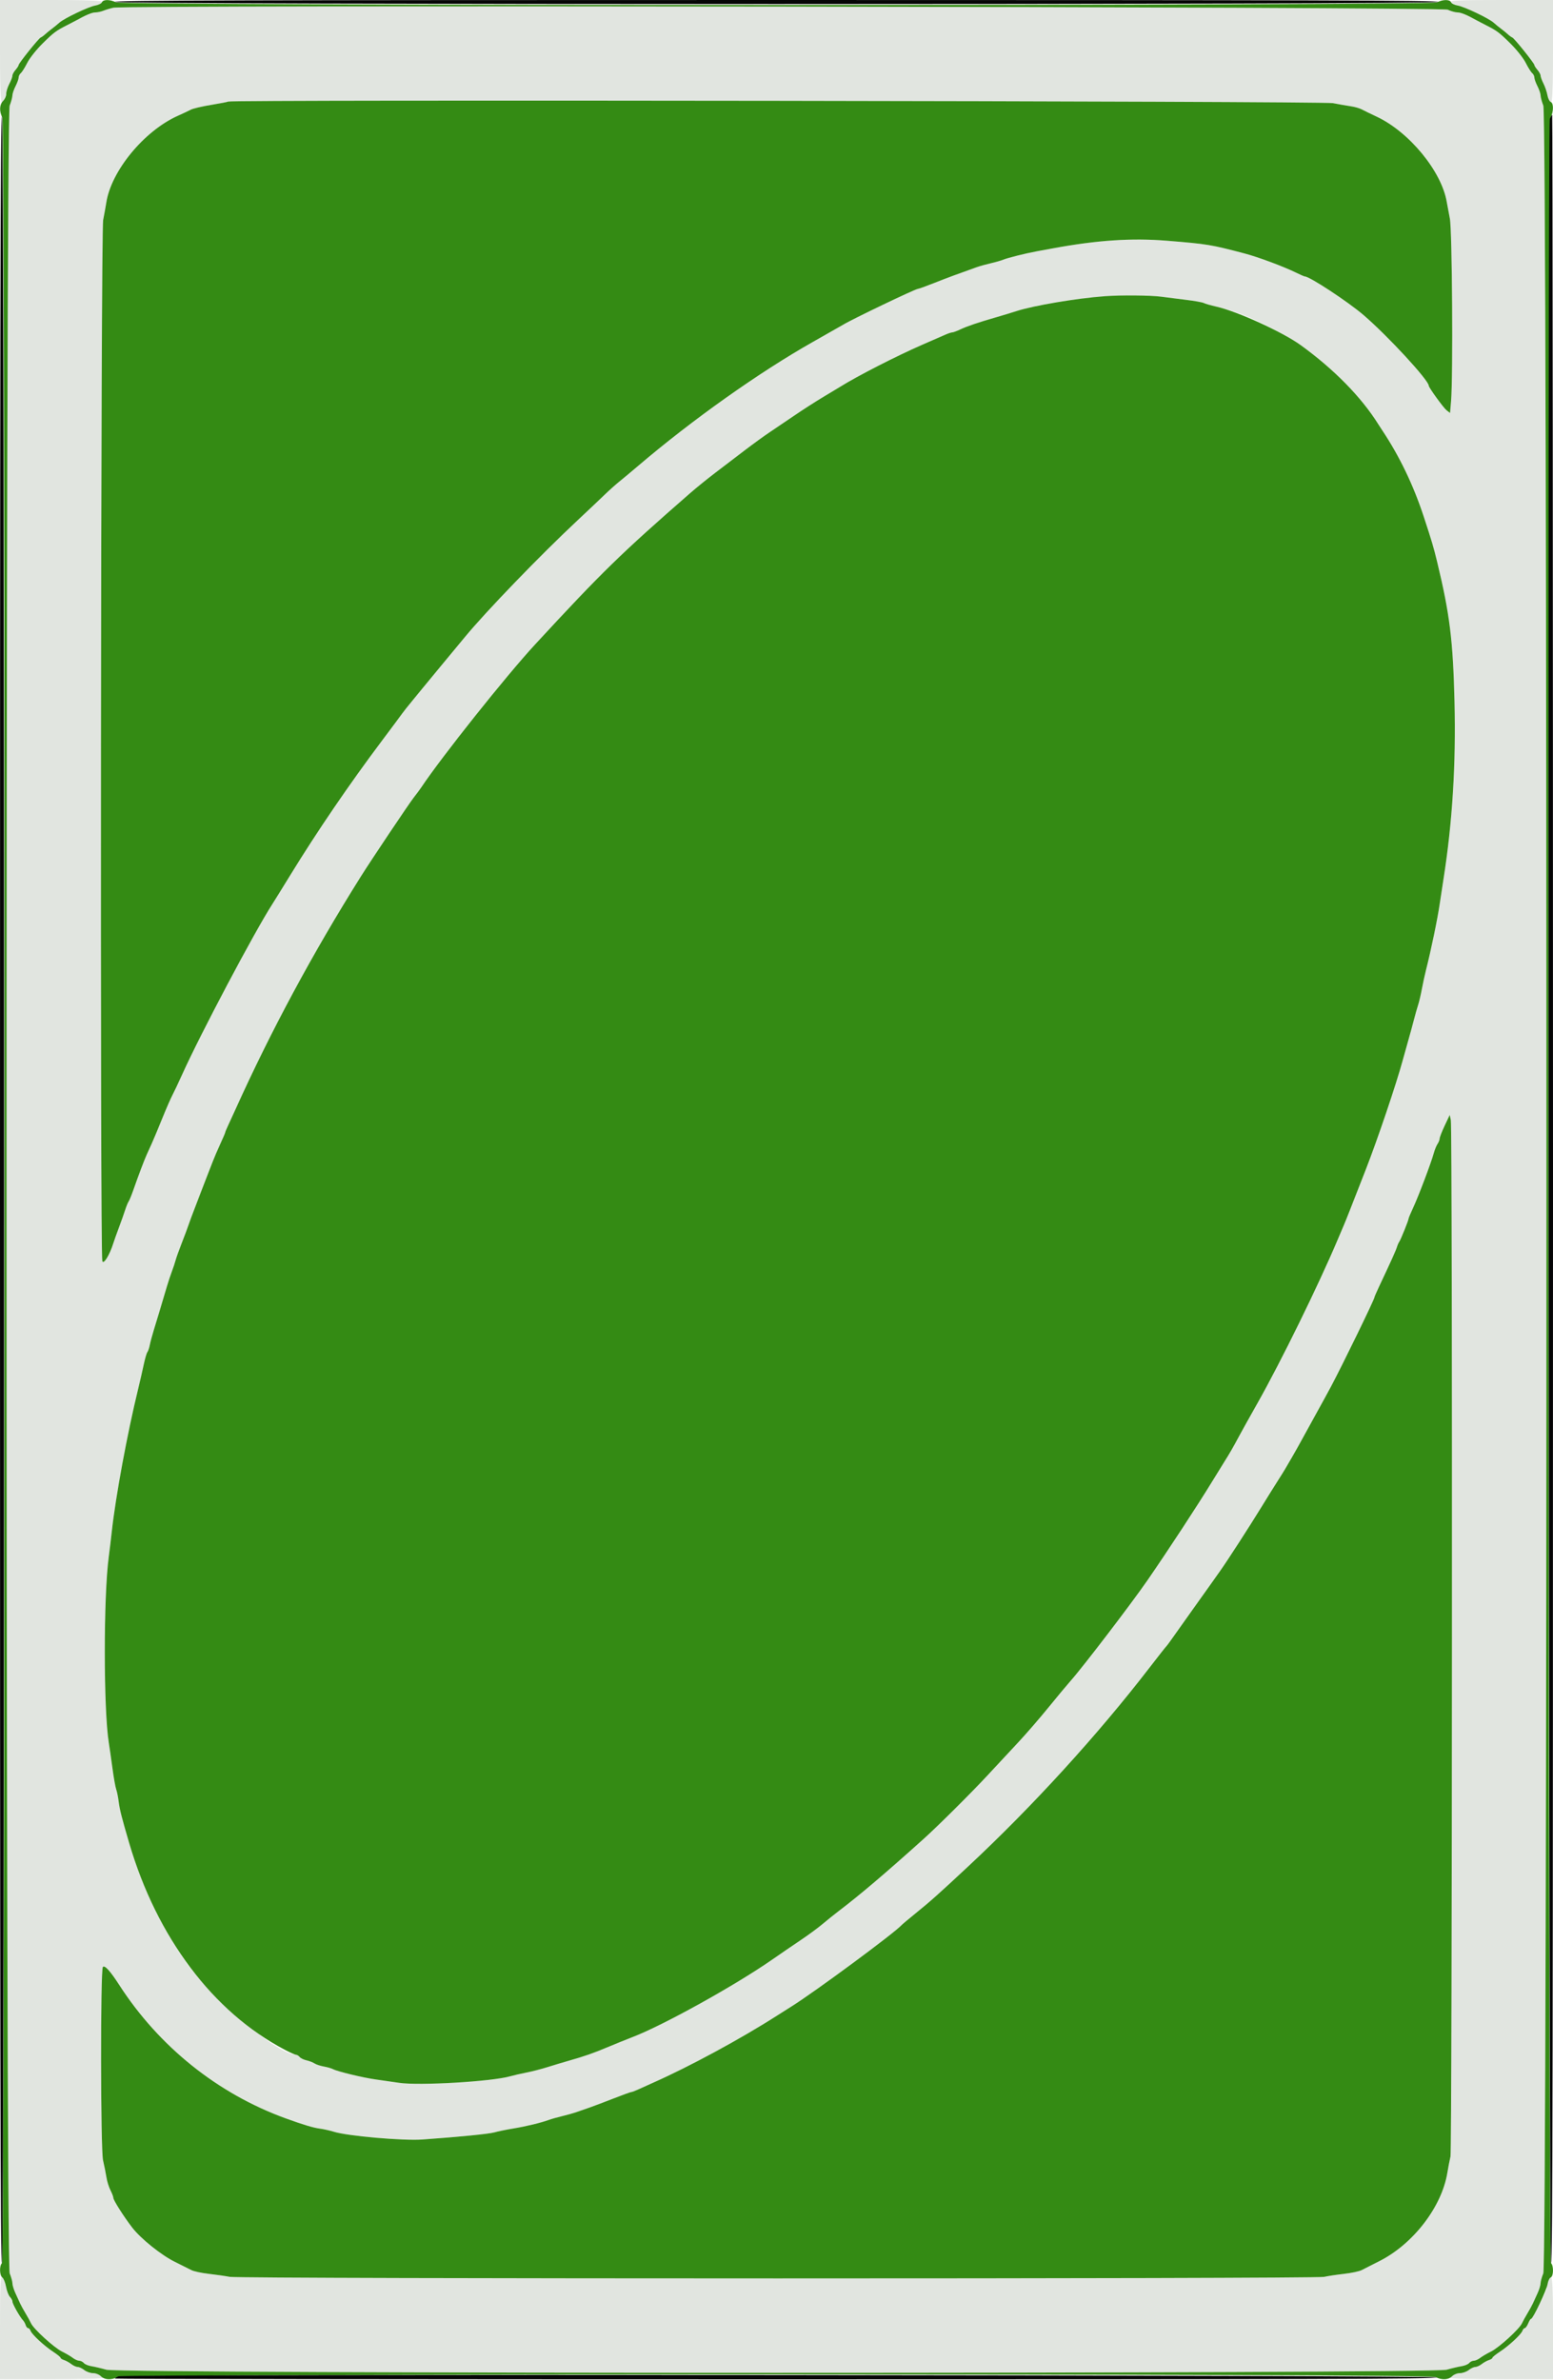 <svg id="svg" version="1.1" xmlns="http://www.w3.org/2000/svg" xmlns:xlink="http://www.w3.org/1999/xlink" width="400" height="612.903" viewBox="0, 0, 400,612.903"><g id="svgg"><path id="path0" d="M0.000 13.233 C 0.000 26.432,0.261 28.733,1.332 24.967 C 2.316 21.507,3.558 18.384,4.212 17.731 C 4.535 17.407,4.800 16.979,4.800 16.780 C 4.800 16.308,9.959 9.846,10.492 9.650 C 10.717 9.568,11.216 9.208,11.602 8.850 C 11.989 8.493,12.788 7.840,13.378 7.400 C 13.968 6.960,14.820 6.264,15.272 5.854 C 16.468 4.766,22.149 2.001,24.294 1.463 C 28.994 0.283,26.851 0.000,13.233 0.000 L 0.000 0.000 0.000 13.233 M373.697 0.500 C 373.788 0.775,374.692 1.208,375.706 1.463 C 377.851 2.001,383.532 4.766,384.728 5.854 C 385.180 6.264,386.032 6.960,386.622 7.400 C 387.212 7.840,388.011 8.493,388.398 8.850 C 388.784 9.208,389.283 9.568,389.508 9.650 C 390.019 9.838,395.200 16.298,395.200 16.747 C 395.200 16.929,395.560 17.493,396.000 18.000 C 396.440 18.507,396.800 19.174,396.800 19.481 C 396.800 19.788,397.092 20.605,397.450 21.296 C 397.807 21.987,398.302 23.360,398.550 24.346 C 399.716 28.990,400.000 26.814,400.000 13.233 L 400.000 0.000 386.767 0.000 C 376.359 0.000,373.568 0.107,373.697 0.500 M29.200 1.990 C 28.430 2.155,27.293 2.495,26.674 2.745 C 26.055 2.995,25.100 3.200,24.553 3.200 C 23.702 3.200,22.096 3.872,19.600 5.273 C 19.270 5.459,18.280 5.974,17.400 6.419 C 14.437 7.916,13.883 8.328,10.999 11.174 C 9.366 12.786,7.649 14.952,7.023 16.190 C 6.417 17.387,5.669 18.577,5.361 18.833 C 5.052 19.089,4.800 19.598,4.800 19.964 C 4.800 20.331,4.440 21.337,4.000 22.200 C 3.560 23.063,3.197 24.136,3.194 24.585 C 3.191 25.033,2.876 26.210,2.494 27.200 C 1.410 30.012,1.416 582.862,2.500 585.508 C 2.885 586.448,3.200 587.598,3.200 588.064 C 3.200 588.531,3.540 589.652,3.954 590.556 C 4.369 591.460,4.913 592.650,5.162 593.200 C 5.412 593.750,6.053 594.920,6.587 595.800 C 7.122 596.680,7.752 597.827,7.988 598.349 C 8.655 599.823,13.895 604.607,15.952 605.621 C 16.969 606.122,18.229 606.862,18.754 607.266 C 19.279 607.670,20.022 608.000,20.405 608.000 C 20.788 608.000,21.322 608.265,21.591 608.589 C 21.860 608.914,22.737 609.281,23.540 609.406 C 24.343 609.531,26.080 609.940,27.400 610.316 C 31.117 611.375,368.883 611.375,372.600 610.316 C 373.920 609.940,375.657 609.531,376.460 609.406 C 377.263 609.281,378.140 608.914,378.409 608.589 C 378.678 608.265,379.212 608.000,379.595 608.000 C 379.978 608.000,380.721 607.670,381.246 607.266 C 381.771 606.862,383.031 606.122,384.048 605.621 C 386.105 604.607,391.345 599.823,392.012 598.349 C 392.248 597.827,392.878 596.680,393.413 595.800 C 393.947 594.920,394.588 593.750,394.838 593.200 C 395.087 592.650,395.631 591.460,396.046 590.556 C 396.460 589.652,396.800 588.531,396.800 588.064 C 396.800 587.598,397.115 586.448,397.500 585.508 C 398.584 582.862,398.590 30.012,397.506 27.200 C 397.124 26.210,396.809 25.033,396.806 24.585 C 396.803 24.136,396.440 23.063,396.000 22.200 C 395.560 21.337,395.200 20.331,395.200 19.964 C 395.200 19.598,394.948 19.089,394.639 18.833 C 394.331 18.577,393.583 17.387,392.977 16.190 C 392.351 14.952,390.634 12.786,389.001 11.174 C 386.117 8.328,385.563 7.916,382.600 6.419 C 381.720 5.974,380.730 5.459,380.400 5.273 C 377.883 3.861,376.293 3.200,375.408 3.200 C 374.839 3.200,373.705 2.885,372.887 2.500 C 371.308 1.757,32.630 1.254,29.200 1.990 M343.317 26.564 C 344.903 26.874,346.994 27.241,347.963 27.379 C 348.933 27.517,350.193 27.880,350.763 28.185 C 351.334 28.491,353.044 29.323,354.564 30.035 C 362.955 33.964,371.306 44.117,372.632 52.000 C 372.762 52.770,373.123 54.697,373.434 56.283 C 374.036 59.350,374.283 96.936,373.743 103.324 L 373.485 106.368 372.558 105.639 C 371.785 105.030,368.000 99.809,368.000 99.350 C 368.000 97.938,357.442 86.498,351.186 81.132 C 347.163 77.681,337.302 71.200,336.074 71.200 C 335.930 71.200,334.909 70.757,333.806 70.215 C 330.607 68.644,324.075 66.209,320.600 65.292 C 311.894 62.996,311.015 62.851,300.600 62.004 C 291.491 61.263,282.641 61.851,271.200 63.957 C 269.990 64.180,268.100 64.528,267.000 64.731 C 264.110 65.265,259.562 66.403,258.400 66.883 C 257.850 67.111,256.410 67.524,255.200 67.801 C 253.990 68.078,252.370 68.529,251.600 68.804 C 245.937 70.824,244.143 71.490,240.692 72.855 C 238.542 73.705,236.618 74.400,236.415 74.400 C 235.780 74.400,219.383 82.259,217.200 83.610 C 216.870 83.814,213.360 85.811,209.400 88.047 C 195.575 95.856,178.277 108.123,164.349 119.999 C 162.671 121.429,160.513 123.230,159.554 124.000 C 158.595 124.770,156.884 126.300,155.751 127.400 C 154.617 128.500,151.477 131.470,148.771 134.000 C 139.167 142.982,125.124 157.529,119.740 164.072 C 118.893 165.102,116.134 168.432,113.608 171.472 C 111.082 174.513,108.882 177.180,108.718 177.400 C 108.554 177.620,107.471 178.944,106.310 180.343 C 105.150 181.741,103.930 183.275,103.600 183.750 C 103.270 184.226,100.908 187.402,98.350 190.808 C 89.949 201.996,81.719 214.066,74.762 225.400 C 72.737 228.700,70.673 232.030,70.177 232.800 C 65.521 240.028,51.638 266.258,46.889 276.801 C 45.948 278.891,44.829 281.255,44.402 282.057 C 43.975 282.858,42.799 285.558,41.788 288.057 C 40.778 290.555,39.584 293.410,39.137 294.400 C 38.689 295.390,38.078 296.740,37.779 297.400 C 37.147 298.796,35.674 302.690,34.375 306.400 C 33.875 307.830,33.314 309.200,33.130 309.444 C 32.946 309.688,32.542 310.678,32.231 311.644 C 31.921 312.610,31.193 314.660,30.613 316.200 C 30.034 317.740,29.392 319.540,29.186 320.200 C 28.245 323.224,26.642 325.814,26.353 324.778 C 25.752 322.625,25.961 59.766,26.566 56.683 C 26.877 55.097,27.242 53.080,27.376 52.200 C 28.622 44.030,37.114 33.716,45.800 29.822 C 47.120 29.230,48.650 28.511,49.200 28.223 C 49.750 27.936,52.090 27.391,54.400 27.012 C 56.710 26.633,58.675 26.250,58.767 26.161 C 59.310 25.636,340.606 26.034,343.317 26.564 M299.000 76.404 C 300.540 76.612,303.510 76.988,305.600 77.240 C 307.690 77.492,309.704 77.856,310.076 78.050 C 310.447 78.244,311.887 78.656,313.276 78.967 C 323.426 81.237,335.771 88.339,344.967 97.200 C 349.203 101.281,352.457 105.191,354.995 109.247 C 355.218 109.603,355.685 110.323,356.034 110.847 C 360.476 117.523,364.032 124.916,366.690 133.000 C 368.807 139.442,369.236 140.886,370.135 144.600 C 373.408 158.122,374.246 164.864,374.633 180.800 C 375.022 196.811,374.088 211.823,371.796 226.400 C 371.468 228.490,371.028 231.370,370.820 232.800 C 370.256 236.678,368.610 244.620,367.297 249.800 C 366.963 251.120,366.473 253.370,366.209 254.800 C 365.945 256.230,365.521 258.030,365.267 258.800 C 365.014 259.570,364.528 261.280,364.189 262.600 C 363.850 263.920,363.236 266.170,362.825 267.600 C 362.414 269.030,361.709 271.550,361.258 273.200 C 359.568 279.388,354.806 293.465,351.787 301.200 C 347.787 311.446,346.657 314.314,346.188 315.400 C 345.903 316.060,345.176 317.770,344.573 319.200 C 339.664 330.843,329.905 350.740,323.879 361.395 C 321.886 364.918,319.729 368.790,319.084 370.000 C 317.694 372.610,316.611 374.490,315.399 376.400 C 314.911 377.170,313.465 379.510,312.187 381.600 C 308.381 387.824,300.830 399.349,295.517 407.045 C 291.434 412.959,278.902 429.359,275.820 432.820 C 274.929 433.821,272.333 436.937,270.052 439.743 C 267.770 442.550,264.260 446.603,262.252 448.750 C 260.243 450.897,256.710 454.694,254.400 457.187 C 250.189 461.732,241.546 470.326,237.800 473.692 C 227.925 482.565,221.533 487.993,216.005 492.200 C 214.848 493.080,212.979 494.582,211.851 495.539 C 210.723 496.495,208.180 498.364,206.200 499.693 C 204.220 501.021,200.920 503.278,198.868 504.706 C 189.370 511.318,170.879 521.580,163.000 524.612 C 161.460 525.204,158.580 526.370,156.600 527.203 C 152.787 528.806,150.615 529.564,146.400 530.762 C 144.970 531.168,142.540 531.899,141.000 532.385 C 139.460 532.871,137.030 533.498,135.600 533.778 C 134.170 534.058,132.280 534.493,131.400 534.744 C 126.648 536.100,107.906 537.201,102.800 536.424 C 101.150 536.173,98.466 535.786,96.835 535.565 C 93.596 535.124,86.988 533.535,85.767 532.903 C 85.345 532.684,84.280 532.378,83.400 532.223 C 82.520 532.068,81.437 531.708,80.994 531.423 C 80.551 531.138,79.618 530.780,78.922 530.627 C 78.225 530.474,77.441 530.090,77.179 529.774 C 76.917 529.458,76.499 529.200,76.251 529.199 C 71.614 529.190,54.917 515.155,47.937 505.400 C 41.830 496.864,36.511 485.709,33.251 474.600 C 31.332 468.058,30.831 466.080,30.566 464.000 C 30.412 462.790,30.123 461.359,29.923 460.820 C 29.723 460.281,29.292 457.851,28.966 455.420 C 28.639 452.989,28.214 450.010,28.020 448.800 C 26.654 440.269,26.646 411.169,28.007 401.000 C 28.213 399.460,28.569 396.490,28.798 394.400 C 29.785 385.390,32.788 369.166,35.609 357.600 C 36.065 355.730,36.701 352.957,37.022 351.437 C 37.343 349.918,37.764 348.478,37.957 348.237 C 38.150 347.997,38.431 347.170,38.582 346.400 C 38.732 345.630,39.190 343.920,39.599 342.600 C 40.299 340.344,41.531 336.245,43.025 331.200 C 43.384 329.990,43.953 328.280,44.290 327.400 C 44.627 326.520,45.045 325.260,45.219 324.600 C 45.393 323.940,46.101 321.960,46.791 320.200 C 47.482 318.440,48.290 316.280,48.587 315.400 C 48.884 314.520,49.517 312.810,49.993 311.600 C 50.469 310.390,51.192 308.500,51.600 307.400 C 52.008 306.300,52.737 304.410,53.220 303.200 C 53.703 301.990,54.403 300.190,54.776 299.200 C 55.149 298.210,56.027 296.160,56.727 294.645 C 57.427 293.129,58.000 291.791,58.000 291.671 C 58.000 291.551,58.344 290.721,58.764 289.826 C 59.184 288.932,60.016 287.120,60.612 285.800 C 69.827 265.393,80.458 245.637,92.901 225.800 C 95.531 221.606,105.365 206.928,106.569 205.400 C 107.262 204.520,108.129 203.350,108.496 202.800 C 113.785 194.874,130.368 174.049,137.799 166.000 C 155.091 147.273,159.872 142.608,177.807 126.963 C 179.343 125.623,182.220 123.294,184.200 121.786 C 186.180 120.279,189.600 117.671,191.800 115.991 C 194.000 114.311,196.880 112.221,198.200 111.346 C 199.520 110.472,202.358 108.552,204.507 107.081 C 206.656 105.609,210.076 103.412,212.107 102.196 C 214.138 100.981,216.070 99.818,216.400 99.612 C 220.797 96.858,231.049 91.613,237.600 88.763 C 240.130 87.663,242.791 86.501,243.514 86.181 C 244.236 85.862,245.034 85.600,245.287 85.600 C 245.540 85.600,246.479 85.252,247.374 84.826 C 249.091 84.008,251.859 83.074,256.800 81.643 C 258.450 81.166,260.700 80.482,261.800 80.124 C 270.793 77.201,290.383 75.241,299.000 76.404 M373.975 421.800 C 373.980 505.239,373.841 554.389,373.597 555.400 C 373.385 556.280,373.020 558.170,372.787 559.600 C 371.351 568.407,363.941 578.007,355.200 582.385 C 353.330 583.322,351.309 584.346,350.710 584.661 C 350.110 584.976,348.059 585.411,346.153 585.628 C 344.246 585.844,341.947 586.192,341.043 586.401 C 338.715 586.939,62.011 586.933,59.175 586.395 C 58.001 586.173,55.542 585.820,53.711 585.612 C 51.879 585.404,49.890 584.974,49.290 584.657 C 48.691 584.340,46.789 583.387,45.063 582.540 C 41.551 580.816,36.261 576.572,34.055 573.709 C 31.910 570.926,29.206 566.676,29.203 566.084 C 29.201 565.800,28.862 564.900,28.448 564.084 C 28.034 563.268,27.573 561.790,27.423 560.800 C 27.272 559.810,26.878 557.830,26.545 556.400 C 25.897 553.607,25.852 507.214,26.498 506.569 C 26.992 506.075,28.390 507.616,30.701 511.200 C 40.956 527.103,56.106 539.245,73.600 545.584 C 78.125 547.224,80.655 547.986,82.321 548.211 C 83.354 548.350,85.010 548.718,86.000 549.029 C 89.507 550.130,103.797 551.380,108.800 551.024 C 118.322 550.345,125.963 549.589,127.344 549.187 C 128.193 548.940,130.353 548.496,132.144 548.199 C 135.512 547.642,139.313 546.723,141.400 545.961 C 142.060 545.721,143.590 545.288,144.800 545.000 C 146.010 544.712,147.630 544.258,148.400 543.991 C 149.170 543.723,150.700 543.191,151.800 542.808 C 152.900 542.425,155.701 541.367,158.024 540.456 C 160.348 539.545,162.406 538.800,162.598 538.800 C 162.790 538.800,163.724 538.440,164.674 538.000 C 165.623 537.560,167.255 536.821,168.300 536.359 C 177.524 532.275,190.797 525.089,200.000 519.198 C 200.990 518.564,202.700 517.482,203.800 516.793 C 209.895 512.978,230.257 497.938,232.200 495.817 C 232.420 495.577,234.040 494.215,235.799 492.790 C 239.701 489.631,241.691 487.856,249.400 480.663 C 265.928 465.239,282.677 446.884,295.995 429.600 C 298.284 426.630,300.265 424.110,300.399 424.000 C 300.532 423.890,301.262 422.907,302.021 421.815 C 302.779 420.724,305.144 417.394,307.275 414.415 C 309.407 411.437,311.529 408.460,311.992 407.800 C 312.455 407.140,313.501 405.660,314.317 404.511 C 316.163 401.912,321.884 393.055,324.983 388.000 C 326.264 385.910,328.052 383.040,328.956 381.622 C 329.860 380.203,330.780 378.730,331.000 378.347 C 331.220 377.964,332.002 376.622,332.739 375.363 C 333.475 374.105,334.620 372.068,335.283 370.838 C 335.946 369.607,337.579 366.638,338.912 364.240 C 340.246 361.842,342.019 358.602,342.852 357.040 C 345.716 351.669,354.000 334.656,354.000 334.143 C 354.000 334.017,354.521 332.809,355.157 331.457 C 358.390 324.592,359.510 322.111,359.790 321.200 C 359.960 320.650,360.236 320.020,360.404 319.800 C 360.761 319.333,362.800 314.272,362.800 313.852 C 362.800 313.695,363.337 312.419,363.992 311.016 C 365.335 308.144,368.627 299.435,369.290 297.000 C 369.530 296.120,369.968 295.045,370.263 294.611 C 370.558 294.177,370.800 293.561,370.800 293.243 C 370.800 292.924,371.385 291.424,372.099 289.908 L 373.399 287.153 373.683 288.477 C 373.839 289.205,373.970 349.200,373.975 421.800 M0.000 599.567 L 0.000 612.800 13.200 612.800 C 21.412 612.800,26.400 612.654,26.400 612.414 C 26.400 611.847,25.009 611.200,23.789 611.200 C 23.205 611.200,22.269 610.840,21.709 610.400 C 21.150 609.960,20.381 609.600,20.000 609.600 C 19.619 609.600,18.879 609.265,18.354 608.855 C 17.829 608.445,16.995 607.983,16.500 607.828 C 16.005 607.673,15.600 607.409,15.600 607.240 C 15.600 607.072,14.745 606.375,13.700 605.691 C 11.378 604.172,8.225 601.251,7.879 600.300 C 7.740 599.915,7.461 599.600,7.261 599.600 C 7.061 599.600,6.673 599.060,6.400 598.400 C 6.127 597.740,5.790 597.199,5.651 597.199 C 5.513 597.198,4.880 596.163,4.244 594.899 C 3.608 593.634,2.932 592.330,2.741 592.000 C 2.074 590.846,1.681 589.788,1.342 588.230 C 1.154 587.367,0.775 586.587,0.500 586.497 C 0.107 586.368,0.000 589.159,0.000 599.567 M398.790 587.426 C 398.576 587.990,398.400 588.793,398.400 589.209 C 398.400 590.038,395.052 596.605,394.190 597.468 C 393.894 597.763,393.538 598.364,393.399 598.802 C 393.260 599.241,392.973 599.600,392.760 599.600 C 392.548 599.600,392.260 599.915,392.121 600.300 C 391.775 601.251,388.622 604.172,386.300 605.691 C 385.255 606.375,384.400 607.072,384.400 607.240 C 384.400 607.409,383.995 607.673,383.500 607.828 C 383.005 607.983,382.171 608.445,381.646 608.855 C 381.121 609.265,380.381 609.600,380.000 609.600 C 379.619 609.600,378.850 609.960,378.291 610.400 C 377.731 610.840,376.795 611.200,376.211 611.200 C 374.991 611.200,373.600 611.847,373.600 612.414 C 373.600 612.654,378.588 612.800,386.800 612.800 L 400.000 612.800 400.000 599.600 C 400.000 586.684,399.808 584.749,398.790 587.426 " stroke="none" fill="#e1e5e0" fill-rule="evenodd"></path><path id="path1" d="M26.264 0.578 C 26.142 0.896,25.358 1.278,24.521 1.428 C 22.761 1.743,16.499 4.737,15.279 5.846 C 14.824 6.261,13.968 6.960,13.378 7.400 C 12.788 7.840,11.989 8.493,11.602 8.850 C 11.216 9.208,10.717 9.568,10.492 9.650 C 9.981 9.838,4.800 16.298,4.800 16.747 C 4.800 16.929,4.440 17.493,4.000 18.000 C 3.560 18.507,3.200 19.172,3.200 19.477 C 3.200 19.782,2.840 20.738,2.400 21.600 C 1.960 22.462,1.600 23.625,1.600 24.184 C 1.600 24.743,1.240 25.560,0.800 26.000 C -0.151 26.951,-0.228 28.619,0.601 30.282 C 1.427 31.937,1.326 582.034,0.500 582.860 C -0.192 583.552,-0.128 586.017,0.597 586.556 C 0.925 586.800,1.353 587.861,1.548 588.914 C 1.743 589.967,2.194 591.152,2.551 591.546 C 2.908 591.940,3.200 592.487,3.200 592.760 C 3.200 593.321,5.114 596.733,5.860 597.502 C 6.128 597.779,6.462 598.364,6.601 598.802 C 6.740 599.241,7.027 599.600,7.240 599.600 C 7.452 599.600,7.740 599.915,7.879 600.300 C 8.225 601.251,11.378 604.172,13.700 605.691 C 14.745 606.375,15.600 607.072,15.600 607.240 C 15.600 607.409,16.005 607.673,16.500 607.828 C 16.995 607.983,17.829 608.445,18.354 608.855 C 18.879 609.265,19.619 609.600,20.000 609.600 C 20.381 609.600,21.150 609.960,21.709 610.400 C 22.269 610.840,23.283 611.200,23.963 611.200 C 24.667 611.200,25.545 611.545,26.000 612.000 C 26.949 612.949,28.666 613.031,30.254 612.202 C 31.996 611.294,368.004 611.294,369.746 612.202 C 371.334 613.031,373.051 612.949,374.000 612.000 C 374.455 611.545,375.333 611.200,376.037 611.200 C 376.717 611.200,377.731 610.840,378.291 610.400 C 378.850 609.960,379.619 609.600,380.000 609.600 C 380.381 609.600,381.121 609.265,381.646 608.855 C 382.171 608.445,383.005 607.983,383.500 607.828 C 383.995 607.673,384.400 607.409,384.400 607.240 C 384.400 607.072,385.255 606.375,386.300 605.691 C 388.622 604.172,391.775 601.251,392.121 600.300 C 392.260 599.915,392.539 599.600,392.739 599.600 C 392.939 599.600,393.327 599.060,393.600 598.400 C 393.873 597.740,394.216 597.200,394.362 597.200 C 394.846 597.200,398.348 589.825,398.598 588.279 C 398.734 587.442,399.104 586.658,399.422 586.536 C 400.145 586.259,400.202 583.562,399.500 582.860 C 398.674 582.034,398.573 31.937,399.399 30.282 C 400.169 28.739,400.182 26.555,399.422 26.264 C 399.104 26.142,398.720 25.358,398.568 24.521 C 398.416 23.684,397.956 22.332,397.546 21.516 C 397.136 20.700,396.800 19.782,396.800 19.477 C 396.800 19.172,396.440 18.507,396.000 18.000 C 395.560 17.493,395.200 16.929,395.200 16.747 C 395.200 16.298,390.019 9.838,389.508 9.650 C 389.283 9.568,388.784 9.208,388.398 8.850 C 388.011 8.493,387.212 7.840,386.622 7.400 C 386.032 6.960,385.176 6.261,384.721 5.846 C 383.501 4.737,377.239 1.743,375.479 1.428 C 374.642 1.278,373.858 0.896,373.736 0.578 C 373.448 -0.172,371.602 -0.162,370.146 0.598 C 368.404 1.506,31.596 1.506,29.854 0.598 C 28.398 -0.162,26.552 -0.172,26.264 0.578 M372.887 2.500 C 373.705 2.885,374.839 3.200,375.408 3.200 C 376.293 3.200,377.883 3.861,380.400 5.273 C 380.730 5.459,381.720 5.974,382.600 6.419 C 385.563 7.916,386.117 8.328,389.001 11.174 C 390.634 12.786,392.351 14.952,392.977 16.190 C 393.583 17.387,394.331 18.577,394.639 18.833 C 394.948 19.089,395.200 19.598,395.200 19.964 C 395.200 20.331,395.560 21.337,396.000 22.200 C 396.440 23.063,396.803 24.136,396.806 24.585 C 396.809 25.033,397.124 26.210,397.506 27.200 C 398.590 30.012,398.584 582.862,397.500 585.508 C 397.115 586.448,396.800 587.598,396.800 588.064 C 396.800 588.531,396.460 589.652,396.046 590.556 C 395.631 591.460,395.087 592.650,394.838 593.200 C 394.588 593.750,393.947 594.920,393.413 595.800 C 392.878 596.680,392.248 597.827,392.012 598.349 C 391.345 599.823,386.105 604.607,384.048 605.621 C 383.031 606.122,381.771 606.862,381.246 607.266 C 380.721 607.670,379.978 608.000,379.595 608.000 C 379.212 608.000,378.678 608.265,378.409 608.589 C 378.140 608.914,377.263 609.281,376.460 609.406 C 375.657 609.531,373.920 609.940,372.600 610.316 C 368.883 611.375,31.117 611.375,27.400 610.316 C 26.080 609.940,24.343 609.531,23.540 609.406 C 22.737 609.281,21.860 608.914,21.591 608.589 C 21.322 608.265,20.788 608.000,20.405 608.000 C 20.022 608.000,19.279 607.670,18.754 607.266 C 18.229 606.862,16.969 606.122,15.952 605.621 C 13.895 604.607,8.655 599.823,7.988 598.349 C 7.752 597.827,7.122 596.680,6.587 595.800 C 6.053 594.920,5.412 593.750,5.162 593.200 C 4.913 592.650,4.369 591.460,3.954 590.556 C 3.540 589.652,3.200 588.531,3.200 588.064 C 3.200 587.598,2.885 586.448,2.500 585.508 C 1.416 582.862,1.410 30.012,2.494 27.200 C 2.876 26.210,3.191 25.033,3.194 24.585 C 3.197 24.136,3.560 23.063,4.000 22.200 C 4.440 21.337,4.800 20.331,4.800 19.964 C 4.800 19.598,5.052 19.089,5.361 18.833 C 5.669 18.577,6.417 17.387,7.023 16.190 C 7.649 14.952,9.366 12.786,10.999 11.174 C 13.883 8.328,14.437 7.916,17.400 6.419 C 18.280 5.974,19.270 5.459,19.600 5.273 C 22.096 3.872,23.702 3.200,24.553 3.200 C 25.100 3.200,26.055 2.995,26.674 2.745 C 27.293 2.495,28.430 2.155,29.200 1.990 C 32.630 1.254,371.308 1.757,372.887 2.500 M58.767 26.161 C 58.675 26.250,56.710 26.633,54.400 27.012 C 52.090 27.391,49.750 27.936,49.200 28.223 C 48.650 28.511,47.120 29.230,45.800 29.822 C 37.114 33.716,28.622 44.030,27.376 52.200 C 27.242 53.080,26.877 55.097,26.566 56.683 C 25.961 59.766,25.752 322.625,26.353 324.778 C 26.642 325.814,28.245 323.224,29.186 320.200 C 29.392 319.540,30.034 317.740,30.613 316.200 C 31.193 314.660,31.921 312.610,32.231 311.644 C 32.542 310.678,32.946 309.688,33.130 309.444 C 33.314 309.200,33.875 307.830,34.375 306.400 C 35.674 302.690,37.147 298.796,37.779 297.400 C 38.078 296.740,38.689 295.390,39.137 294.400 C 39.584 293.410,40.778 290.555,41.788 288.057 C 42.799 285.558,43.975 282.858,44.402 282.057 C 44.829 281.255,45.948 278.891,46.889 276.801 C 51.638 266.258,65.521 240.028,70.177 232.800 C 70.673 232.030,72.737 228.700,74.762 225.400 C 81.719 214.066,89.949 201.996,98.350 190.808 C 100.908 187.402,103.270 184.226,103.600 183.750 C 103.930 183.275,105.150 181.741,106.310 180.343 C 107.471 178.944,108.554 177.620,108.718 177.400 C 108.882 177.180,111.082 174.513,113.608 171.472 C 116.134 168.432,118.893 165.102,119.740 164.072 C 125.124 157.529,139.167 142.982,148.771 134.000 C 151.477 131.470,154.617 128.500,155.751 127.400 C 156.884 126.300,158.595 124.770,159.554 124.000 C 160.513 123.230,162.671 121.429,164.349 119.999 C 178.277 108.123,195.575 95.856,209.400 88.047 C 213.360 85.811,216.870 83.814,217.200 83.610 C 219.383 82.259,235.780 74.400,236.415 74.400 C 236.618 74.400,238.542 73.705,240.692 72.855 C 244.143 71.490,245.937 70.824,251.600 68.804 C 252.370 68.529,253.990 68.078,255.200 67.801 C 256.410 67.524,257.850 67.111,258.400 66.883 C 259.562 66.403,264.110 65.265,267.000 64.731 C 268.100 64.528,269.990 64.180,271.200 63.957 C 282.641 61.851,291.491 61.263,300.600 62.004 C 311.015 62.851,311.894 62.996,320.600 65.292 C 324.075 66.209,330.607 68.644,333.806 70.215 C 334.909 70.757,335.930 71.200,336.074 71.200 C 337.302 71.200,347.163 77.681,351.186 81.132 C 357.442 86.498,368.000 97.938,368.000 99.350 C 368.000 99.809,371.785 105.030,372.558 105.639 L 373.485 106.368 373.743 103.324 C 374.283 96.936,374.036 59.350,373.434 56.283 C 373.123 54.697,372.762 52.770,372.632 52.000 C 371.306 44.117,362.955 33.964,354.564 30.035 C 353.044 29.323,351.334 28.491,350.763 28.185 C 350.193 27.880,348.933 27.517,347.963 27.379 C 346.994 27.241,344.903 26.874,343.317 26.564 C 340.606 26.034,59.310 25.636,58.767 26.161 M284.600 76.290 C 277.258 76.825,266.260 78.674,261.800 80.124 C 260.700 80.482,258.450 81.166,256.800 81.643 C 251.859 83.074,249.091 84.008,247.374 84.826 C 246.479 85.252,245.540 85.600,245.287 85.600 C 245.034 85.600,244.236 85.862,243.514 86.181 C 242.791 86.501,240.130 87.663,237.600 88.763 C 231.049 91.613,220.797 96.858,216.400 99.612 C 216.070 99.818,214.138 100.981,212.107 102.196 C 210.076 103.412,206.656 105.609,204.507 107.081 C 202.358 108.552,199.520 110.472,198.200 111.346 C 196.880 112.221,194.000 114.311,191.800 115.991 C 189.600 117.671,186.180 120.279,184.200 121.786 C 182.220 123.294,179.343 125.623,177.807 126.963 C 159.872 142.608,155.091 147.273,137.799 166.000 C 130.368 174.049,113.785 194.874,108.496 202.800 C 108.129 203.350,107.262 204.520,106.569 205.400 C 105.365 206.928,95.531 221.606,92.901 225.800 C 80.458 245.637,69.827 265.393,60.612 285.800 C 60.016 287.120,59.184 288.932,58.764 289.826 C 58.344 290.721,58.000 291.551,58.000 291.671 C 58.000 291.791,57.427 293.129,56.727 294.645 C 56.027 296.160,55.149 298.210,54.776 299.200 C 54.403 300.190,53.703 301.990,53.220 303.200 C 52.737 304.410,52.008 306.300,51.600 307.400 C 51.192 308.500,50.469 310.390,49.993 311.600 C 49.517 312.810,48.884 314.520,48.587 315.400 C 48.290 316.280,47.482 318.440,46.791 320.200 C 46.101 321.960,45.393 323.940,45.219 324.600 C 45.045 325.260,44.627 326.520,44.290 327.400 C 43.953 328.280,43.384 329.990,43.025 331.200 C 41.531 336.245,40.299 340.344,39.599 342.600 C 39.190 343.920,38.732 345.630,38.582 346.400 C 38.431 347.170,38.150 347.997,37.957 348.237 C 37.764 348.478,37.343 349.918,37.022 351.437 C 36.701 352.957,36.065 355.730,35.609 357.600 C 32.788 369.166,29.785 385.390,28.798 394.400 C 28.569 396.490,28.213 399.460,28.007 401.000 C 26.646 411.169,26.654 440.269,28.020 448.800 C 28.214 450.010,28.639 452.989,28.966 455.420 C 29.292 457.851,29.723 460.281,29.923 460.820 C 30.123 461.359,30.412 462.790,30.566 464.000 C 30.831 466.080,31.332 468.058,33.251 474.600 C 40.413 499.008,54.856 518.195,73.400 527.937 C 74.720 528.631,76.003 529.199,76.251 529.199 C 76.499 529.200,76.917 529.458,77.179 529.774 C 77.441 530.090,78.225 530.474,78.922 530.627 C 79.618 530.780,80.551 531.138,80.994 531.423 C 81.437 531.708,82.520 532.068,83.400 532.223 C 84.280 532.378,85.345 532.684,85.767 532.903 C 86.988 533.535,93.596 535.124,96.835 535.565 C 98.466 535.786,101.150 536.173,102.800 536.424 C 107.906 537.201,126.648 536.100,131.400 534.744 C 132.280 534.493,134.170 534.058,135.600 533.778 C 137.030 533.498,139.460 532.871,141.000 532.385 C 142.540 531.899,144.970 531.168,146.400 530.762 C 150.615 529.564,152.787 528.806,156.600 527.203 C 158.580 526.370,161.460 525.204,163.000 524.612 C 170.879 521.580,189.370 511.318,198.868 504.706 C 200.920 503.278,204.220 501.021,206.200 499.693 C 208.180 498.364,210.723 496.495,211.851 495.539 C 212.979 494.582,214.848 493.080,216.005 492.200 C 221.533 487.993,227.925 482.565,237.800 473.692 C 241.546 470.326,250.189 461.732,254.400 457.187 C 256.710 454.694,260.243 450.897,262.252 448.750 C 264.260 446.603,267.770 442.550,270.052 439.743 C 272.333 436.937,274.929 433.821,275.820 432.820 C 278.902 429.359,291.434 412.959,295.517 407.045 C 300.830 399.349,308.381 387.824,312.187 381.600 C 313.465 379.510,314.911 377.170,315.399 376.400 C 316.611 374.490,317.694 372.610,319.084 370.000 C 319.729 368.790,321.886 364.918,323.879 361.395 C 329.905 350.740,339.664 330.843,344.573 319.200 C 345.176 317.770,345.903 316.060,346.188 315.400 C 346.657 314.314,347.787 311.446,351.787 301.200 C 354.806 293.465,359.568 279.388,361.258 273.200 C 361.709 271.550,362.414 269.030,362.825 267.600 C 363.236 266.170,363.850 263.920,364.189 262.600 C 364.528 261.280,365.014 259.570,365.267 258.800 C 365.521 258.030,365.945 256.230,366.209 254.800 C 366.473 253.370,366.963 251.120,367.297 249.800 C 368.610 244.620,370.256 236.678,370.820 232.800 C 371.028 231.370,371.468 228.490,371.796 226.400 C 374.088 211.823,375.022 196.811,374.633 180.800 C 374.246 164.864,373.408 158.122,370.135 144.600 C 369.236 140.886,368.807 139.442,366.690 133.000 C 364.032 124.916,360.476 117.523,356.034 110.847 C 355.685 110.323,355.218 109.603,354.995 109.247 C 350.629 102.268,343.628 95.132,335.048 88.916 C 330.327 85.495,318.690 80.177,313.276 78.967 C 311.887 78.656,310.447 78.244,310.076 78.050 C 309.704 77.856,307.690 77.492,305.600 77.240 C 303.510 76.988,300.540 76.612,299.000 76.404 C 296.318 76.042,288.817 75.983,284.600 76.290 M372.099 289.908 C 371.385 291.424,370.800 292.924,370.800 293.243 C 370.800 293.561,370.558 294.177,370.263 294.611 C 369.968 295.045,369.530 296.120,369.290 297.000 C 368.627 299.435,365.335 308.144,363.992 311.016 C 363.337 312.419,362.800 313.695,362.800 313.852 C 362.800 314.272,360.761 319.333,360.404 319.800 C 360.236 320.020,359.960 320.650,359.790 321.200 C 359.510 322.111,358.390 324.592,355.157 331.457 C 354.521 332.809,354.000 334.017,354.000 334.143 C 354.000 334.656,345.716 351.669,342.852 357.040 C 342.019 358.602,340.246 361.842,338.912 364.240 C 337.579 366.638,335.946 369.607,335.283 370.838 C 334.620 372.068,333.475 374.105,332.739 375.363 C 332.002 376.622,331.220 377.964,331.000 378.347 C 330.780 378.730,329.860 380.203,328.956 381.622 C 328.052 383.040,326.264 385.910,324.983 388.000 C 321.884 393.055,316.163 401.912,314.317 404.511 C 313.501 405.660,312.455 407.140,311.992 407.800 C 311.529 408.460,309.407 411.437,307.275 414.415 C 305.144 417.394,302.779 420.724,302.021 421.815 C 301.262 422.907,300.532 423.890,300.399 424.000 C 300.265 424.110,298.284 426.630,295.995 429.600 C 282.677 446.884,265.928 465.239,249.400 480.663 C 241.691 487.856,239.701 489.631,235.799 492.790 C 234.040 494.215,232.420 495.577,232.200 495.817 C 230.257 497.938,209.895 512.978,203.800 516.793 C 202.700 517.482,200.990 518.564,200.000 519.198 C 190.797 525.089,177.524 532.275,168.300 536.359 C 167.255 536.821,165.623 537.560,164.674 538.000 C 163.724 538.440,162.790 538.800,162.598 538.800 C 162.406 538.800,160.348 539.545,158.024 540.456 C 155.701 541.367,152.900 542.425,151.800 542.808 C 150.700 543.191,149.170 543.723,148.400 543.991 C 147.630 544.258,146.010 544.712,144.800 545.000 C 143.590 545.288,142.060 545.721,141.400 545.961 C 139.313 546.723,135.512 547.642,132.144 548.199 C 130.353 548.496,128.193 548.940,127.344 549.187 C 125.963 549.589,118.322 550.345,108.800 551.024 C 103.797 551.380,89.507 550.130,86.000 549.029 C 85.010 548.718,83.354 548.350,82.321 548.211 C 80.655 547.986,78.125 547.224,73.600 545.584 C 56.106 539.245,40.956 527.103,30.701 511.200 C 28.390 507.616,26.992 506.075,26.498 506.569 C 25.852 507.214,25.897 553.607,26.545 556.400 C 26.878 557.830,27.272 559.810,27.423 560.800 C 27.573 561.790,28.034 563.268,28.448 564.084 C 28.862 564.900,29.201 565.800,29.203 566.084 C 29.206 566.676,31.910 570.926,34.055 573.709 C 36.261 576.572,41.551 580.816,45.063 582.540 C 46.789 583.387,48.691 584.340,49.290 584.657 C 49.890 584.974,51.879 585.404,53.711 585.612 C 55.542 585.820,58.001 586.173,59.175 586.395 C 62.011 586.933,338.715 586.939,341.043 586.401 C 341.947 586.192,344.246 585.844,346.153 585.628 C 348.059 585.411,350.110 584.976,350.710 584.661 C 351.309 584.346,353.330 583.322,355.200 582.385 C 363.941 578.007,371.351 568.407,372.787 559.600 C 373.020 558.170,373.385 556.280,373.597 555.400 C 374.046 553.536,374.131 290.565,373.683 288.477 L 373.399 287.153 372.099 289.908 " stroke="none" fill="#348b14" fill-rule="evenodd"></path><path id="path2" d="M29.540 0.500 C 30.276 1.236,369.724 1.236,370.460 0.500 C 370.860 0.100,336.768 -0.000,200.000 -0.000 C 63.232 -0.000,29.140 0.100,29.540 0.500 M0.000 306.400 C 0.000 527.968,0.100 583.260,0.500 582.860 C 1.236 582.124,1.236 30.676,0.500 29.940 C 0.100 29.540,0.000 84.832,0.000 306.400 M399.189 30.629 C 398.552 32.303,398.862 582.222,399.500 582.860 C 399.900 583.260,400.000 527.984,400.000 306.480 C 400.000 154.196,399.906 29.600,399.790 29.600 C 399.675 29.600,399.404 30.063,399.189 30.629 M30.500 612.012 C 30.005 612.211,29.600 612.470,29.600 612.587 C 29.600 612.704,106.316 612.800,200.080 612.800 C 336.464 612.800,370.460 612.700,370.060 612.300 C 369.449 611.689,32.013 611.402,30.500 612.012 " stroke="none" fill="#050505" fill-rule="evenodd"></path></g></svg>